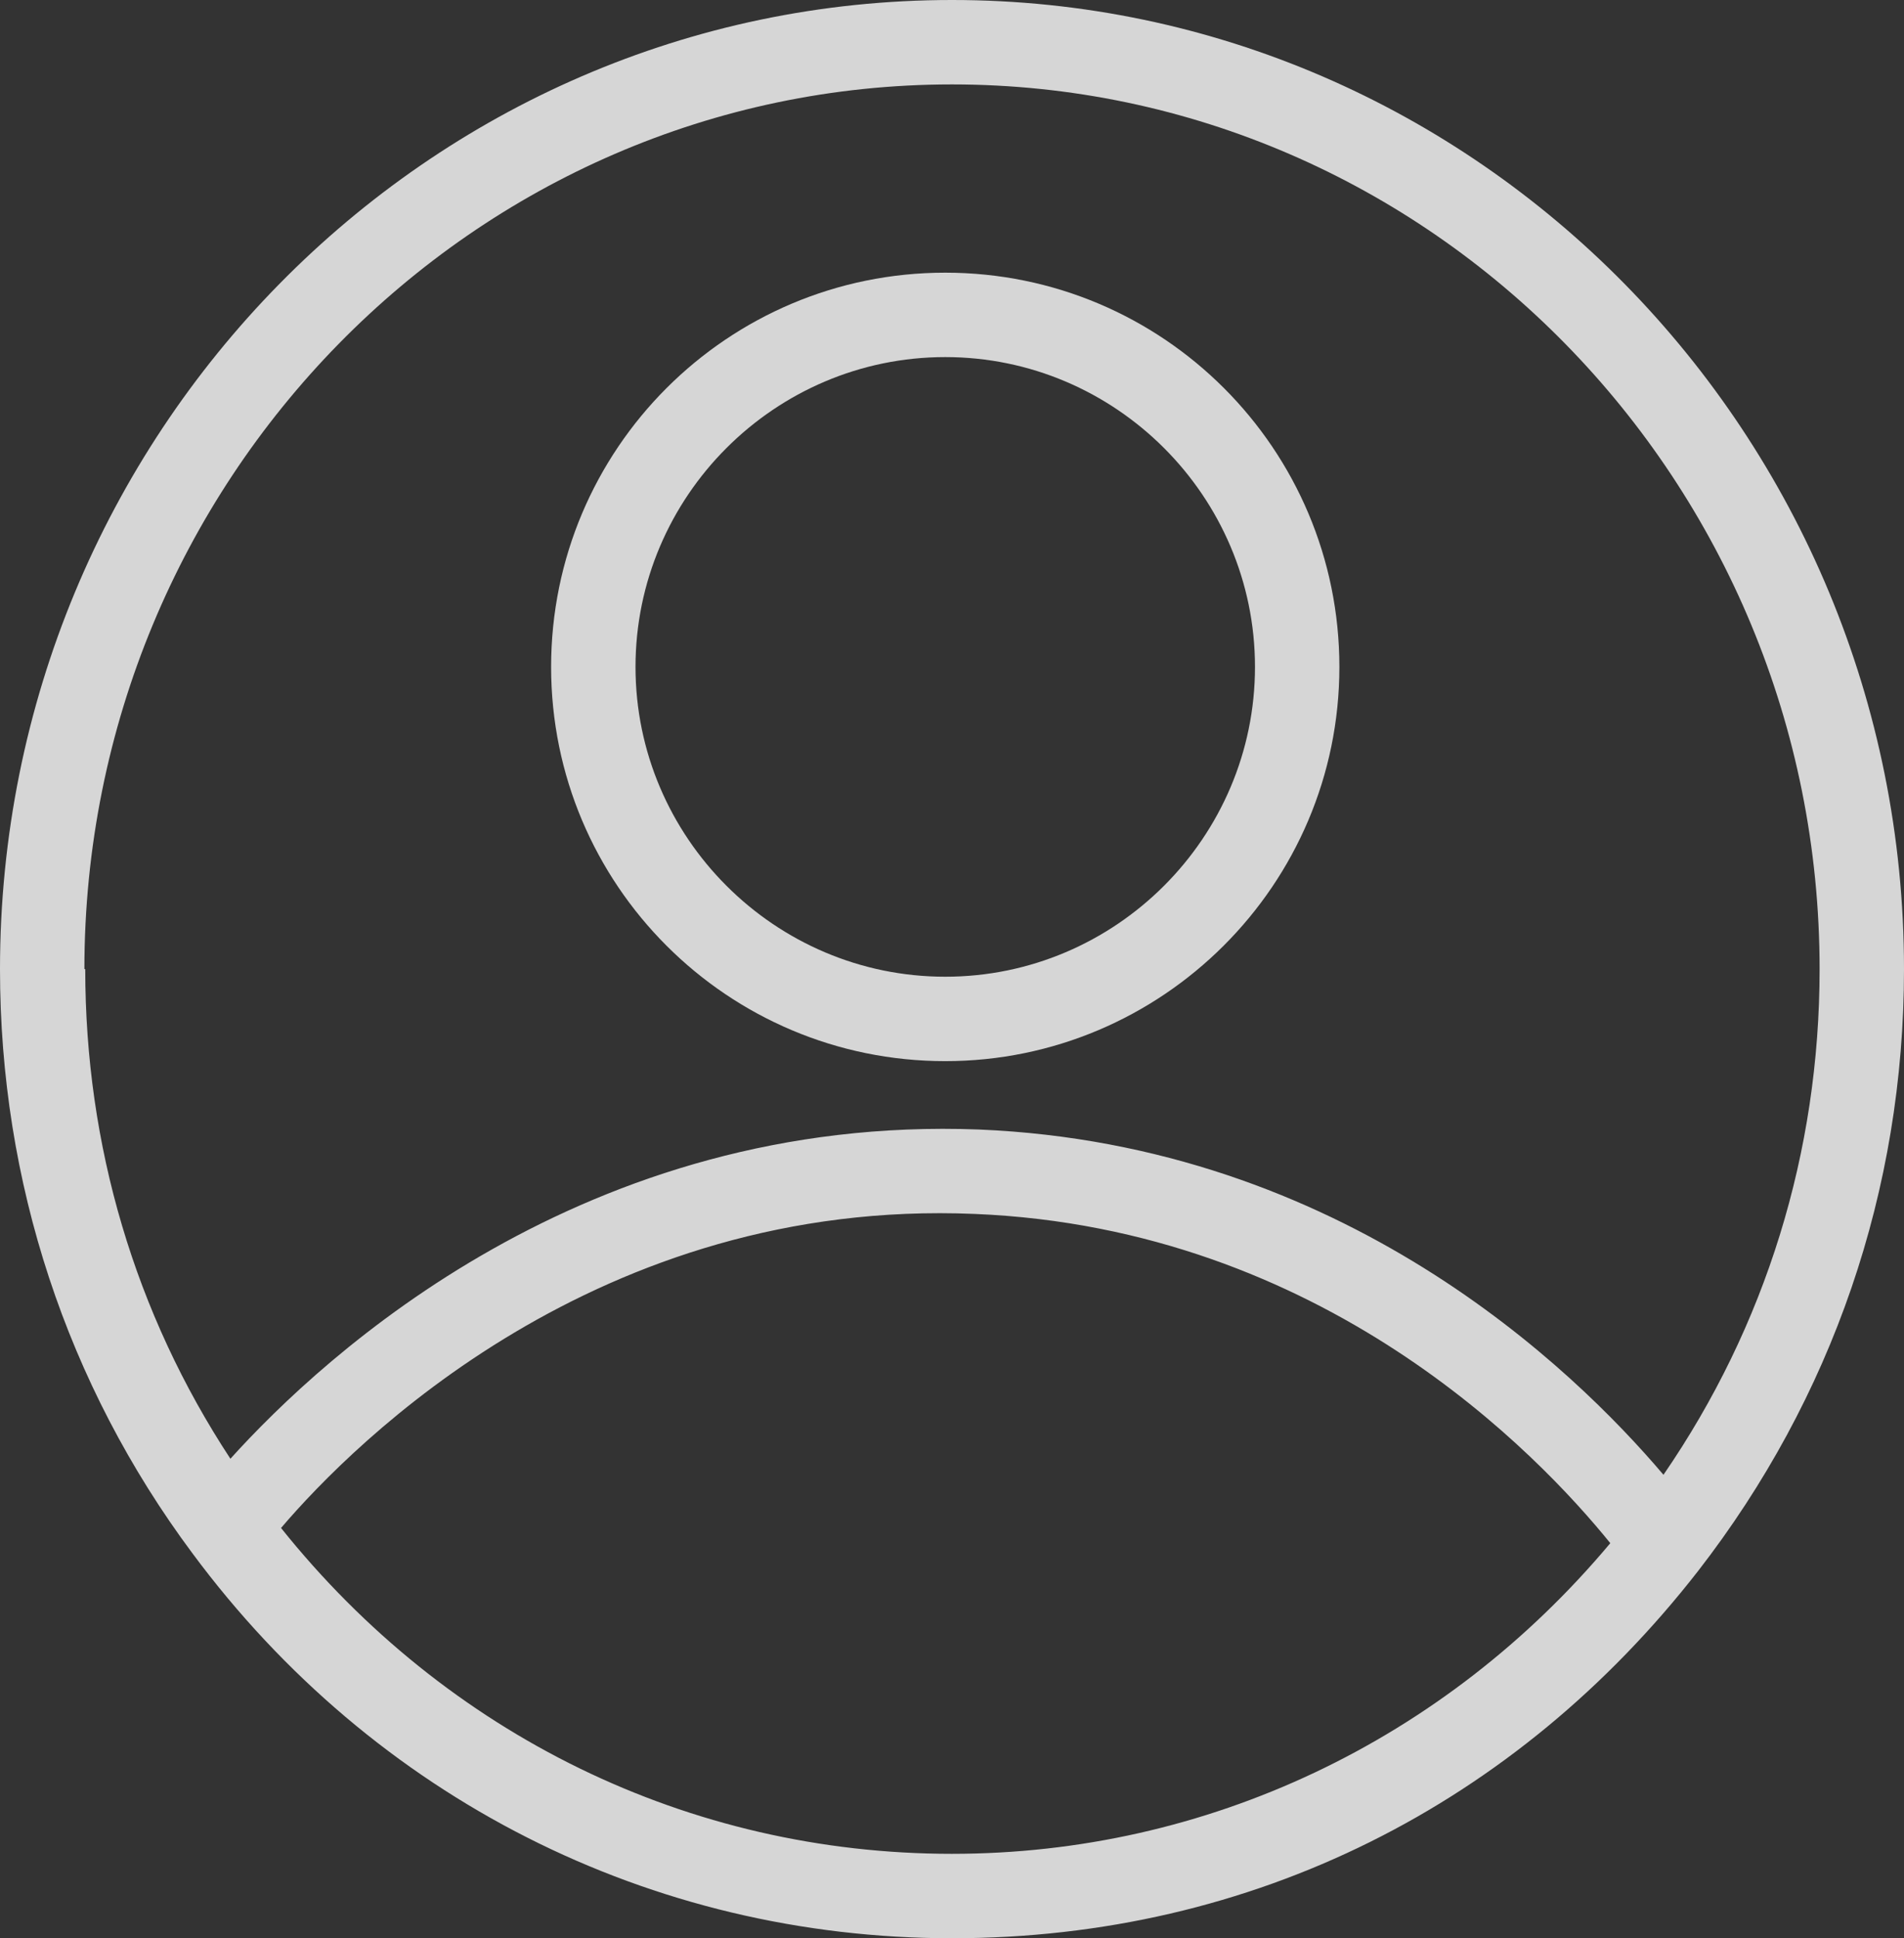 <?xml version="1.0" encoding="UTF-8"?>
<svg id="Layer_1" data-name="Layer 1" xmlns="http://www.w3.org/2000/svg" viewBox="0 0 22.56 22.96">
  <rect x="0" y="0" width="22.56" height="22.96" fill="#333333" stroke="none"/>
  <defs>
    <style>
      .cls-1 {
        fill: #fff;
      }

      .cls-2 {
        opacity: .8;
      }
    </style>
  </defs>
  <g class="cls-2">
    <path class="cls-1" d="M11.28,0C5.06,0,0,5.15,0,11.48c0,2.52.79,4.92,2.28,6.92,2.15,2.9,5.43,4.56,9,4.56s6.69-1.59,8.84-4.35c1.59-2.05,2.44-4.51,2.44-7.13C22.56,5.15,17.5,0,11.28,0ZM1,11.48C1,5.7,5.61,1,11.28,1s10.28,4.7,10.28,10.48c0,2.17-.64,4.23-1.85,5.99-1.07-1.26-3.8-3.91-8.11-4.09-4.67-.18-7.75,2.66-8.87,3.9-1.13-1.72-1.72-3.71-1.72-5.8ZM11.28,21.96c-3.12,0-5.99-1.41-7.95-3.86.87-1.02,3.76-3.91,8.22-3.72,4.13.17,6.68,2.85,7.53,3.9-1.96,2.34-4.78,3.68-7.8,3.68Z"/>
    <path class="cls-1" d="M11.2,12.57c2.57,0,4.67-2.09,4.67-4.67s-2.09-4.67-4.67-4.67-4.67,2.09-4.67,4.67,2.09,4.67,4.67,4.67ZM11.2,4.23c2.02,0,3.67,1.65,3.67,3.67s-1.65,3.67-3.67,3.67-3.67-1.65-3.67-3.67,1.65-3.67,3.67-3.67Z"/>
  </g>
</svg>